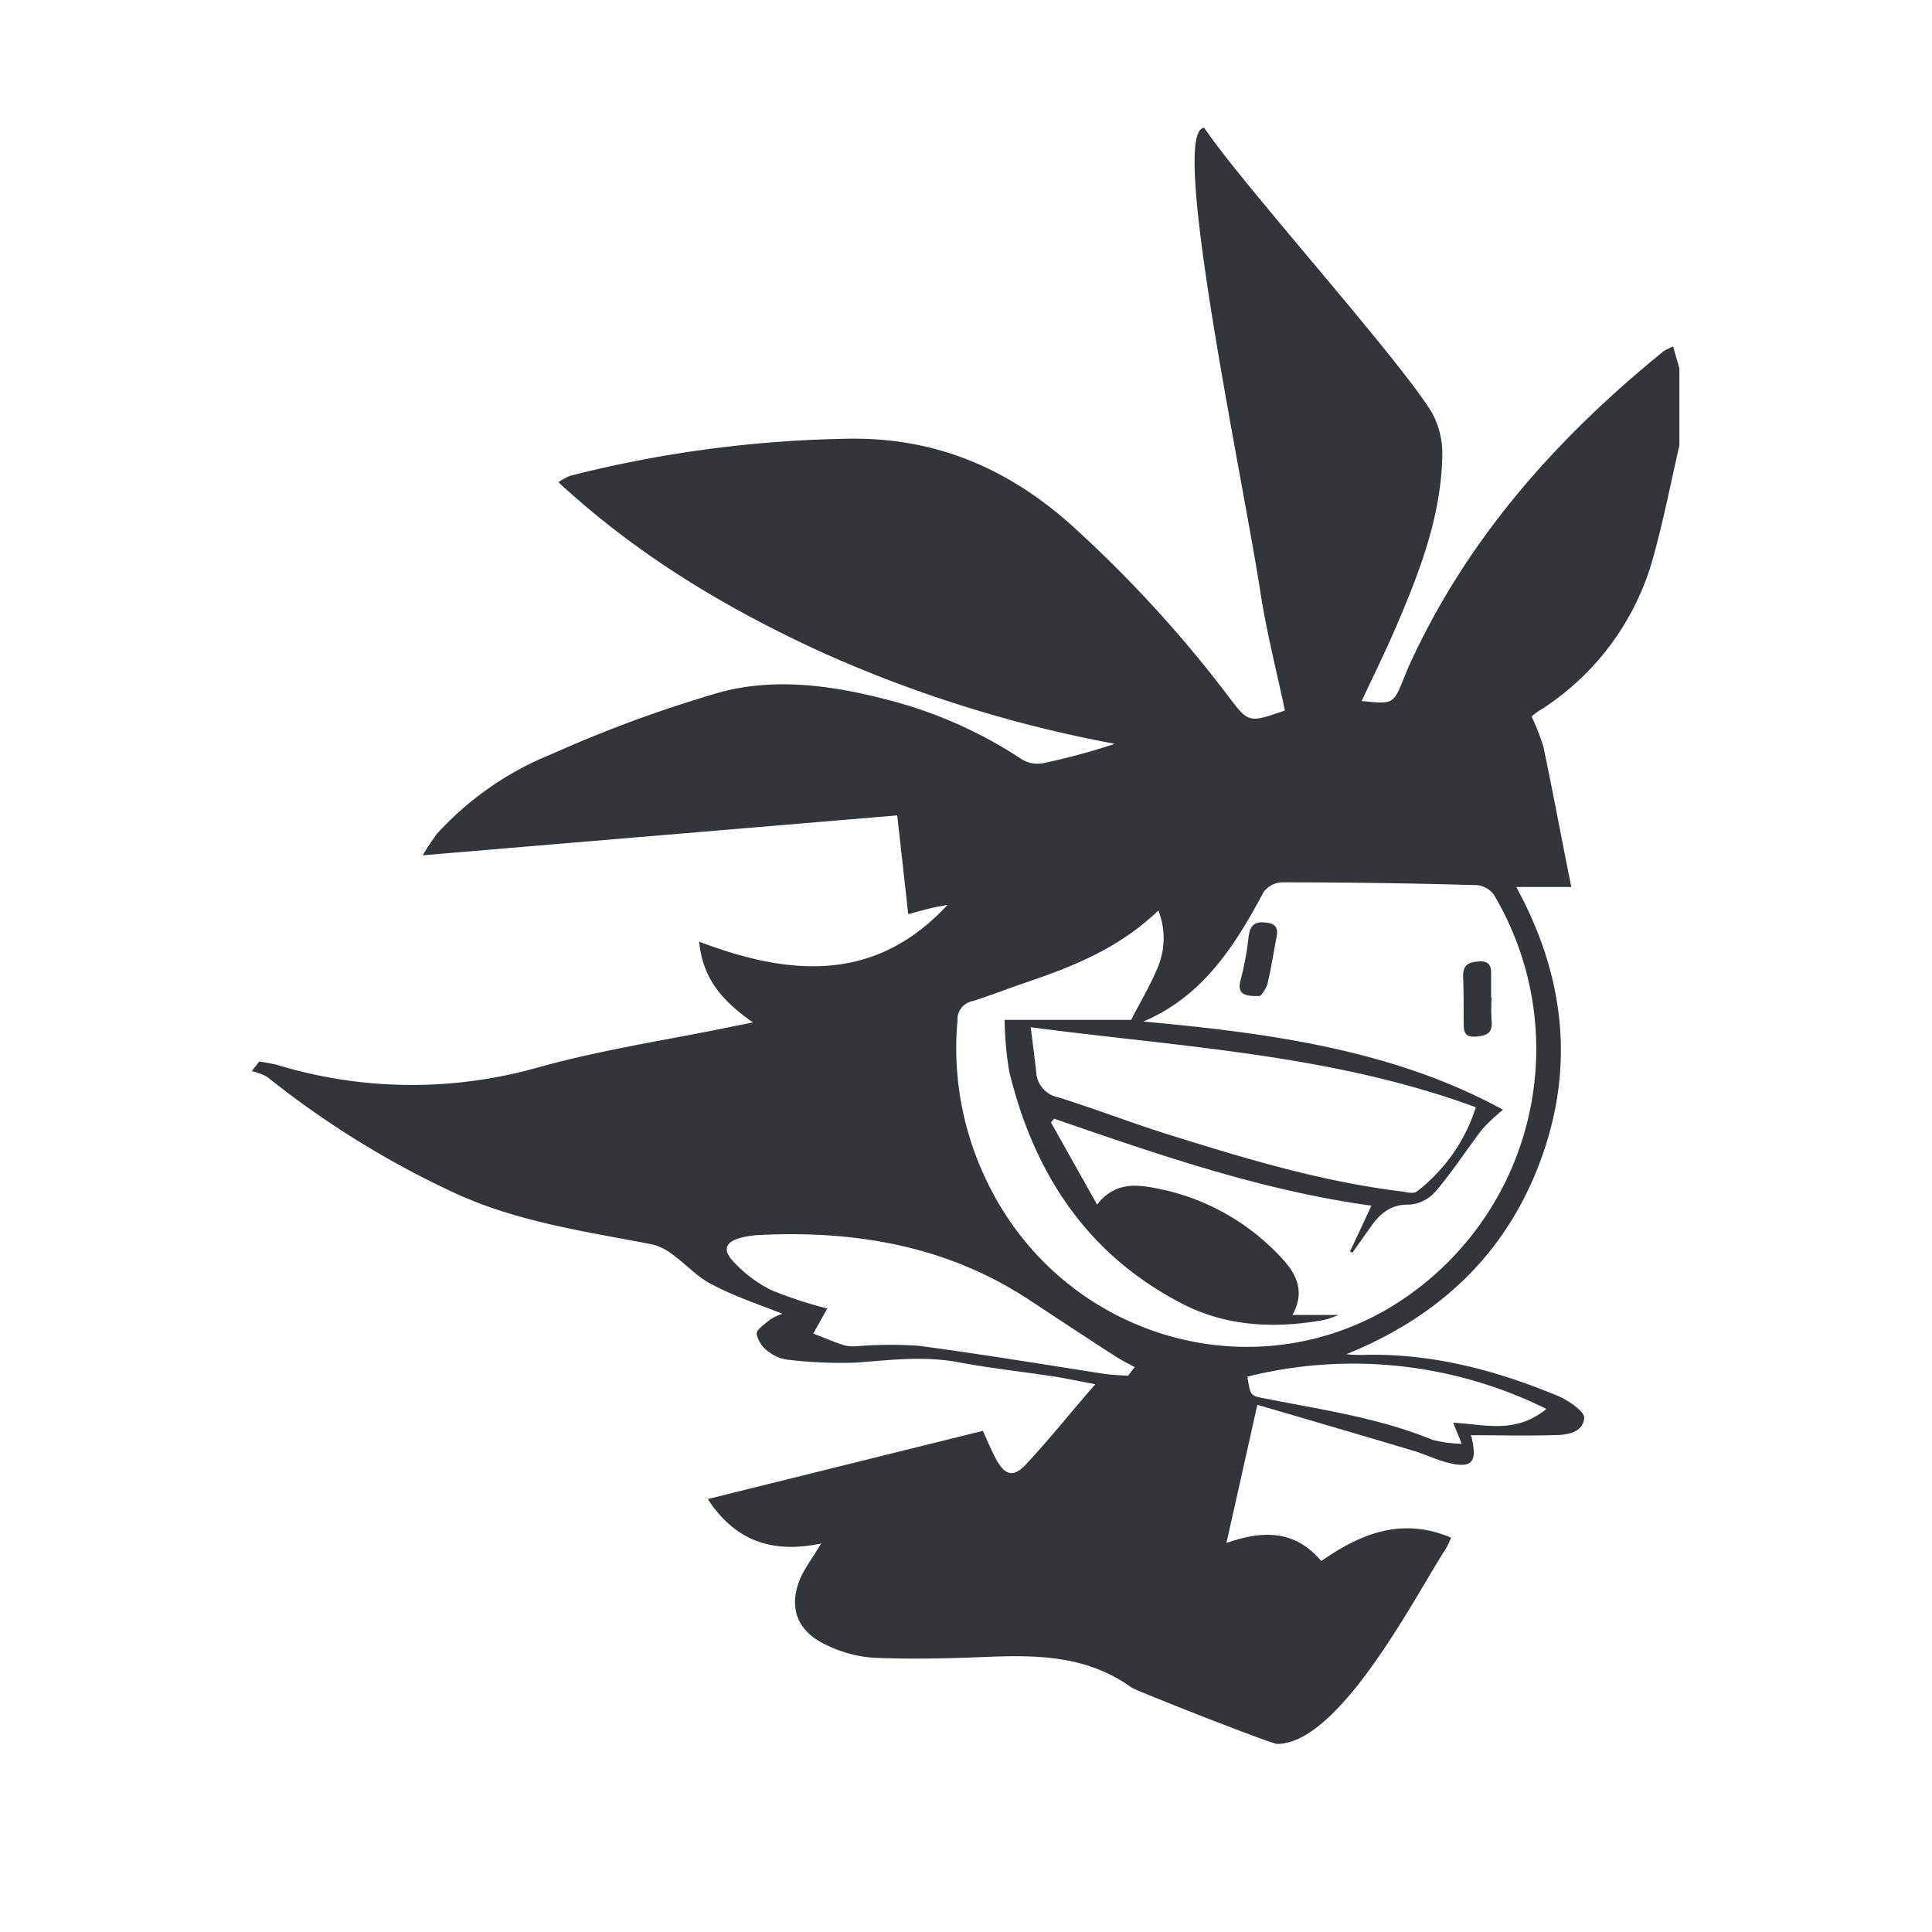 <svg viewBox="0 0 200 200" xmlns="http://www.w3.org/2000/svg"><g fill="#32363b"><path d="m173.2 35.88a5.08 5.08 0 0 0 -1 .49c-11 8.93-20.24 19.28-26.22 32.29-.23.51-.44 1-.65 1.55-1.1 2.69-1.09 2.69-4.37 2.36 1.22-2.62 2.49-5.18 3.61-7.8 2.39-5.58 4.58-11.26 4.73-17.42a8.82 8.82 0 0 0 -1.14-4.76c-3.78-6-19.56-23.5-23.49-29.35-3.75 0 4.06 36.6 5.81 48.09.63 4.11 1.68 8.16 2.53 12.22-3.78 1.31-3.76 1.3-5.92-1.56a129.1 129.1 0 0 0 -15.78-17.27c-6.56-6-14-9.33-23-9.31a124.44 124.44 0 0 0 -29.31 3.85 5.86 5.86 0 0 0 -1.19.66c8.11 7.51 17.27 13 27.06 17.51a133.46 133.46 0 0 0 30.54 9.57 68.69 68.69 0 0 1 -7.39 2 3.18 3.18 0 0 1 -2.2-.37 45.86 45.86 0 0 0 -12.9-5.91c-6-1.65-12.26-2.69-18.33-1.07a133.06 133.06 0 0 0 -17.38 6.37 32.5 32.5 0 0 0 -11.94 8.25 22.81 22.81 0 0 0 -1.51 2.27l49.12-4.13c.41 3.66.77 6.9 1.14 10.22.91-.24 1.57-.43 2.24-.59s1.22-.25 1.83-.37c-7.47 8.07-16.27 7.4-25.71 3.81.36 4 2.62 6.29 5.57 8.37-1 .19-1.63.31-2.29.45-6.67 1.37-13.44 2.38-20 4.21a47.9 47.9 0 0 1 -27-.28 18.45 18.45 0 0 0 -1.83-.34l-.77 1a5.64 5.64 0 0 1 1.6.59 95.15 95.15 0 0 0 19.56 12.09c6.46 2.94 13.4 3.92 20.26 5.24a5.62 5.62 0 0 1 2.07 1c1.4 1 2.6 2.37 4.12 3.14 2.33 1.24 4.79 2.05 7.33 3.05a5.72 5.72 0 0 0 -1.26.59c-.54.46-1.43 1-1.41 1.52a3.09 3.09 0 0 0 1.27 1.85 4 4 0 0 0 2.07.81 45.38 45.38 0 0 0 7.08.28c3.55-.28 7.06-.7 10.63 0 3.19.59 6.43.94 9.64 1.43 1.26.19 2.5.46 4.36.82-2.61 3-4.8 5.75-7.17 8.29-1.33 1.42-2.2 1.15-3.15-.64-.48-.91-.88-1.88-1.31-2.83l-28.48 7.06c2.9 4.46 6.84 5.64 11.74 4.6-.74 1.23-1.44 2.2-2 3.25-1.47 3.1-.66 5.73 2.42 7.2a13.21 13.21 0 0 0 5 1.38c3.92.17 7.86.07 11.78-.09 5.26-.22 10.39-.1 14.9 3.16.45.33 14.49 5.85 15.09 5.85 6.56 0 14.47-15.63 17.45-20.17a8.68 8.68 0 0 0 .57-1.18c-5.09-2.16-9.36-.43-13.44 2.42-2.87-3.41-6.37-3.08-9.82-1.87 1.05-4.67 2.07-9.24 3.2-14.31 5.27 1.55 10.7 3.13 16.12 4.75 1.19.35 2.32.92 3.53 1.23 2.53.66 3.13 0 2.55-2.48 0-.15-.08-.3-.09-.35 2.8 0 5.53.08 8.25 0 1.4 0 3.27-.09 3.48-1.75.09-.66-1.63-1.86-2.74-2.32-6.45-2.68-13.13-4.44-20.2-4.24-.56 0-1.11 0-1.67-.08 9.6-3.89 16.49-10.35 20.07-20s2.55-19.13-2.5-28.36h5.7c-1-4.95-1.88-9.73-2.88-14.49a21.61 21.61 0 0 0 -1.23-3.15 7.43 7.43 0 0 1 .72-.56 27.28 27.28 0 0 0 12-16.41c1-3.67 1.73-7.4 2.58-11.1v-7.99zm-56.43 106.54c-.83-.06-1.66-.08-2.47-.2-6.42-1-12.82-2.06-19.26-2.91a43.46 43.46 0 0 0 -6.35.05 4.3 4.3 0 0 1 -1.3-.09c-1.08-.36-2.14-.81-3.2-1.22l1.45-2.59a45.11 45.11 0 0 1 -5.83-1.92 13.76 13.76 0 0 1 -3.94-3c-1.14-1.23-.72-2.05 1-2.45a9.36 9.36 0 0 1 1.66-.24c10-.5 19.56 1.11 28.1 6.77q4.38 2.9 8.78 5.75c.65.43 1.36.77 2.05 1.15zm43.31 3.43c-3.24 2.66-6.45 1.58-9.65 1.43l.89 2.18a13.44 13.44 0 0 1 -3-.4c-5.65-2.32-11.66-3.15-17.58-4.33-1.31-.26-1.3-.28-1.61-2.22a45.06 45.06 0 0 1 30.95 3.34zm-16.68-10.21c-14.89 8.45-33.84 2.24-41.28-13.44a31.56 31.56 0 0 1 -3-16.57 1.93 1.93 0 0 1 1.57-2c1.79-.55 3.53-1.25 5.3-1.85 5-1.69 9.86-3.6 13.92-7.53a7.82 7.82 0 0 1 -.17 6.15c-.77 1.79-1.77 3.48-2.65 5.18h-13.09a34.46 34.46 0 0 0 .48 5.36c2.56 10.57 8.1 19 18 24.07 4.59 2.34 9.6 2.54 14.65 1.62a10.88 10.88 0 0 0 1.45-.51h-4.78c1.6-2.92-.08-4.9-1.91-6.7a23.64 23.64 0 0 0 -12.26-6.42c-2.09-.41-4.27-.6-6.06 1.7l-4.78-8.52c.12-.12.23-.24.34-.37 10.72 3.69 21.42 7.43 32.84 9l-2.22 4.75.25.12 1.72-2.43c1-1.47 2.13-2.62 4.22-2.55a4 4 0 0 0 2.7-1.4c1.72-2 3.18-4.31 4.82-6.42a19.81 19.81 0 0 1 2.13-2c-11.26-6.17-24.13-7.94-37.23-9.13 6.19-2.64 9.48-7.85 12.45-13.41a2.49 2.49 0 0 1 1.86-1q10.13 0 20.24.29a2.49 2.49 0 0 1 1.74 1 31.23 31.23 0 0 1 -11.25 43.01zm9.37-21a17.7 17.7 0 0 1 -6.11 8.71c-.29.24-1 .09-1.44 0-8.36-1-16.36-3.43-24.34-5.93-3.8-1.19-7.53-2.64-11.34-3.83a2.81 2.81 0 0 1 -2.27-2.57c-.16-1.46-.35-2.92-.57-4.68 15.63 2.06 31.14 2.79 46.07 8.28z"/><path d="m154.41 103.25a21.87 21.87 0 0 0 0 2.43c.14 1.31-.6 1.56-1.67 1.63-1.29.09-1.21-.76-1.22-1.58 0-1.56 0-3.12-.06-4.67 0-1.19.56-1.45 1.59-1.53 1.21-.09 1.34.56 1.31 1.48v2.24z"/><path d="m130.45 103.1c-1.78.08-2.42-.28-2-1.74a31.39 31.39 0 0 0 .81-4.41c.15-1.37.86-1.6 2-1.42s1 1 .82 1.83c-.29 1.54-.53 3.08-.9 4.6a3.49 3.49 0 0 1 -.73 1.14z"/></g></svg>